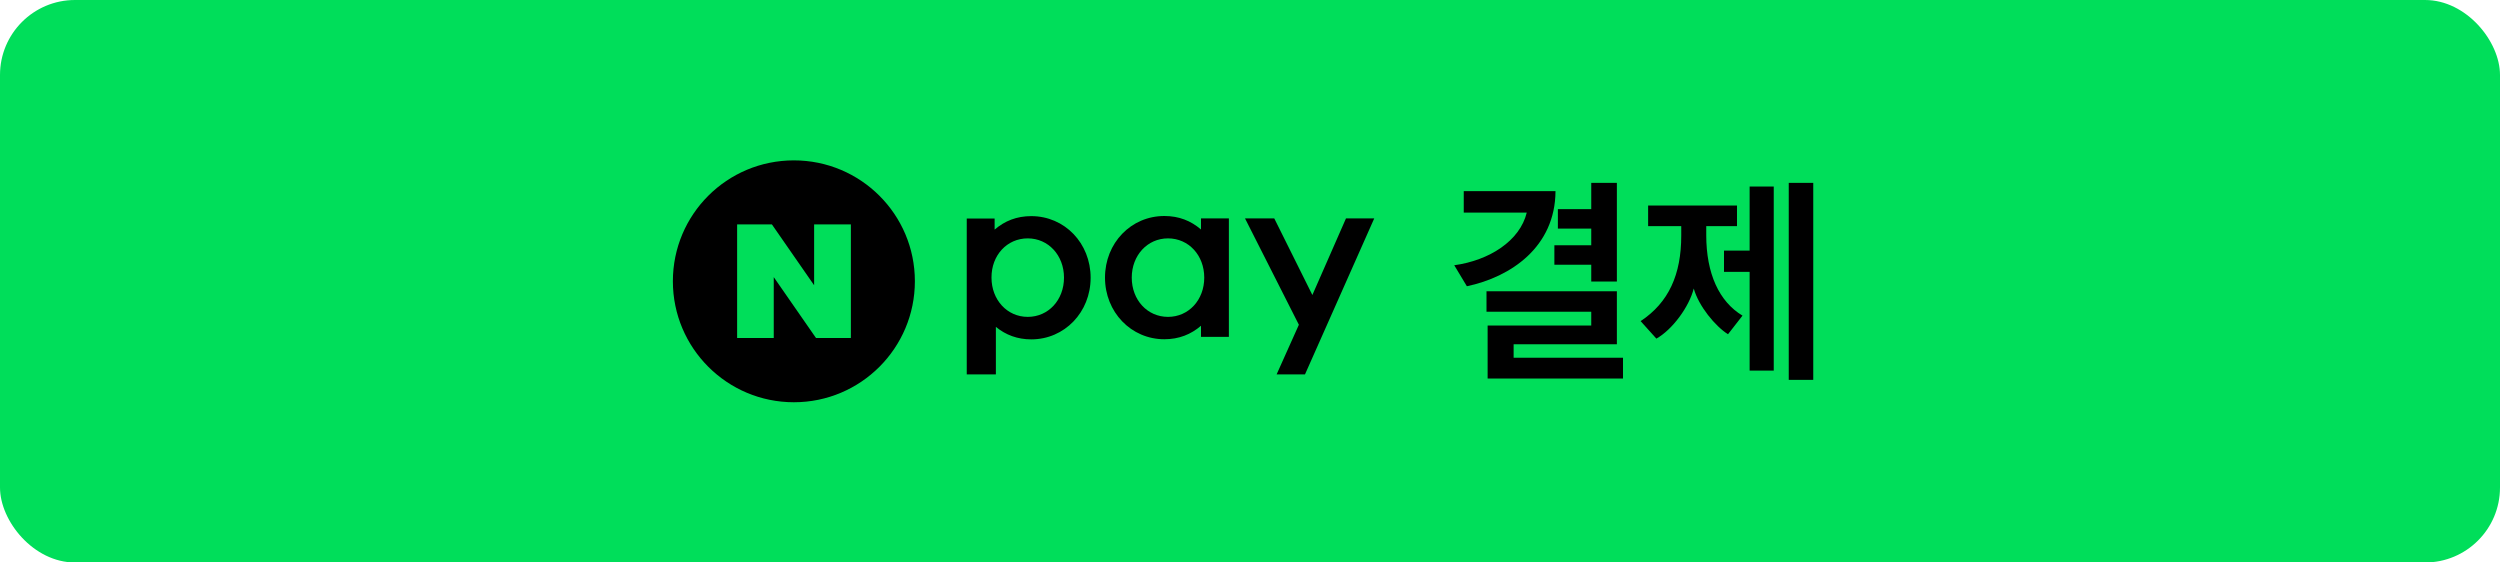 <svg width="200" height="45" viewBox="0 0 200 45" fill="none" xmlns="http://www.w3.org/2000/svg">
<rect width="200" height="45" rx="6" fill="#00DE5A"/>
<path d="M117.35 22.9L116.34 21.22C119.15 20.83 121.59 19.27 122.14 17.01H117.1V15.29H124.44C124.42 19.76 120.86 22.16 117.35 22.9ZM119.01 30.28V26.04H127.3V24.94H118.92V23.3H129.35V27.54H121.09V28.62H129.84V30.28H119.01ZM127.3 22.52V21.18H124.35V19.62H127.3V18.29H124.63V16.73H127.3V14.63H129.35V22.52H127.3Z" fill="black"/>
<path d="M138.24 26.74C137.21 26.09 135.89 24.48 135.5 23.08C135.13 24.55 133.79 26.37 132.51 27.09L131.25 25.69C133.5 24.2 134.5 21.96 134.5 18.85V18.09H131.85V16.44H138.96V18.09H136.5V18.81C136.5 21.89 137.53 24.13 139.4 25.25L138.24 26.74ZM139.97 29.66V21.75H137.92V20.05H139.97V14.92H141.9V29.65H139.97V29.66ZM143.1 30.39V14.63H145.06V30.39H143.1Z" fill="black"/>
<path d="M107.68 17.47L104.99 23.6L101.94 17.47H99.6L103.91 25.98L102.13 29.95H104.4L109.94 17.47H107.68ZM98.31 26.95H96.08V26.06C95.28 26.75 94.31 27.14 93.15 27.14C90.49 27.14 88.4 24.97 88.4 22.21C88.4 19.44 90.48 17.28 93.15 17.28C94.31 17.28 95.27 17.66 96.08 18.36V17.47H98.31V26.95ZM96.34 22.21C96.34 20.42 95.09 19.07 93.44 19.07C91.79 19.07 90.54 20.43 90.54 22.21C90.54 24 91.79 25.35 93.44 25.35C95.09 25.35 96.34 24 96.34 22.21ZM77.35 29.95H79.67V26.15C80.45 26.79 81.39 27.15 82.5 27.15C85.16 27.15 87.25 24.98 87.25 22.22C87.25 19.45 85.17 17.29 82.5 17.29C81.34 17.29 80.38 17.67 79.57 18.37V17.48H77.34V29.95H77.35ZM82.22 19.07C83.87 19.07 85.12 20.43 85.12 22.21C85.12 24 83.87 25.35 82.22 25.35C80.57 25.35 79.32 23.99 79.32 22.21C79.31 20.42 80.56 19.07 82.22 19.07Z" fill="black"/>
<path d="M73.19 22.5C73.19 27.84 68.86 32.18 63.51 32.18C58.17 32.18 53.83 27.85 53.83 22.5C53.83 17.15 58.16 12.83 63.51 12.83C68.86 12.83 73.19 17.16 73.19 22.5ZM65.13 17.95V22.82L61.75 17.95H58.97V27.04H61.9V22.17L65.28 27.04H68.07V17.95H65.13Z" fill="black"/>
</svg>
